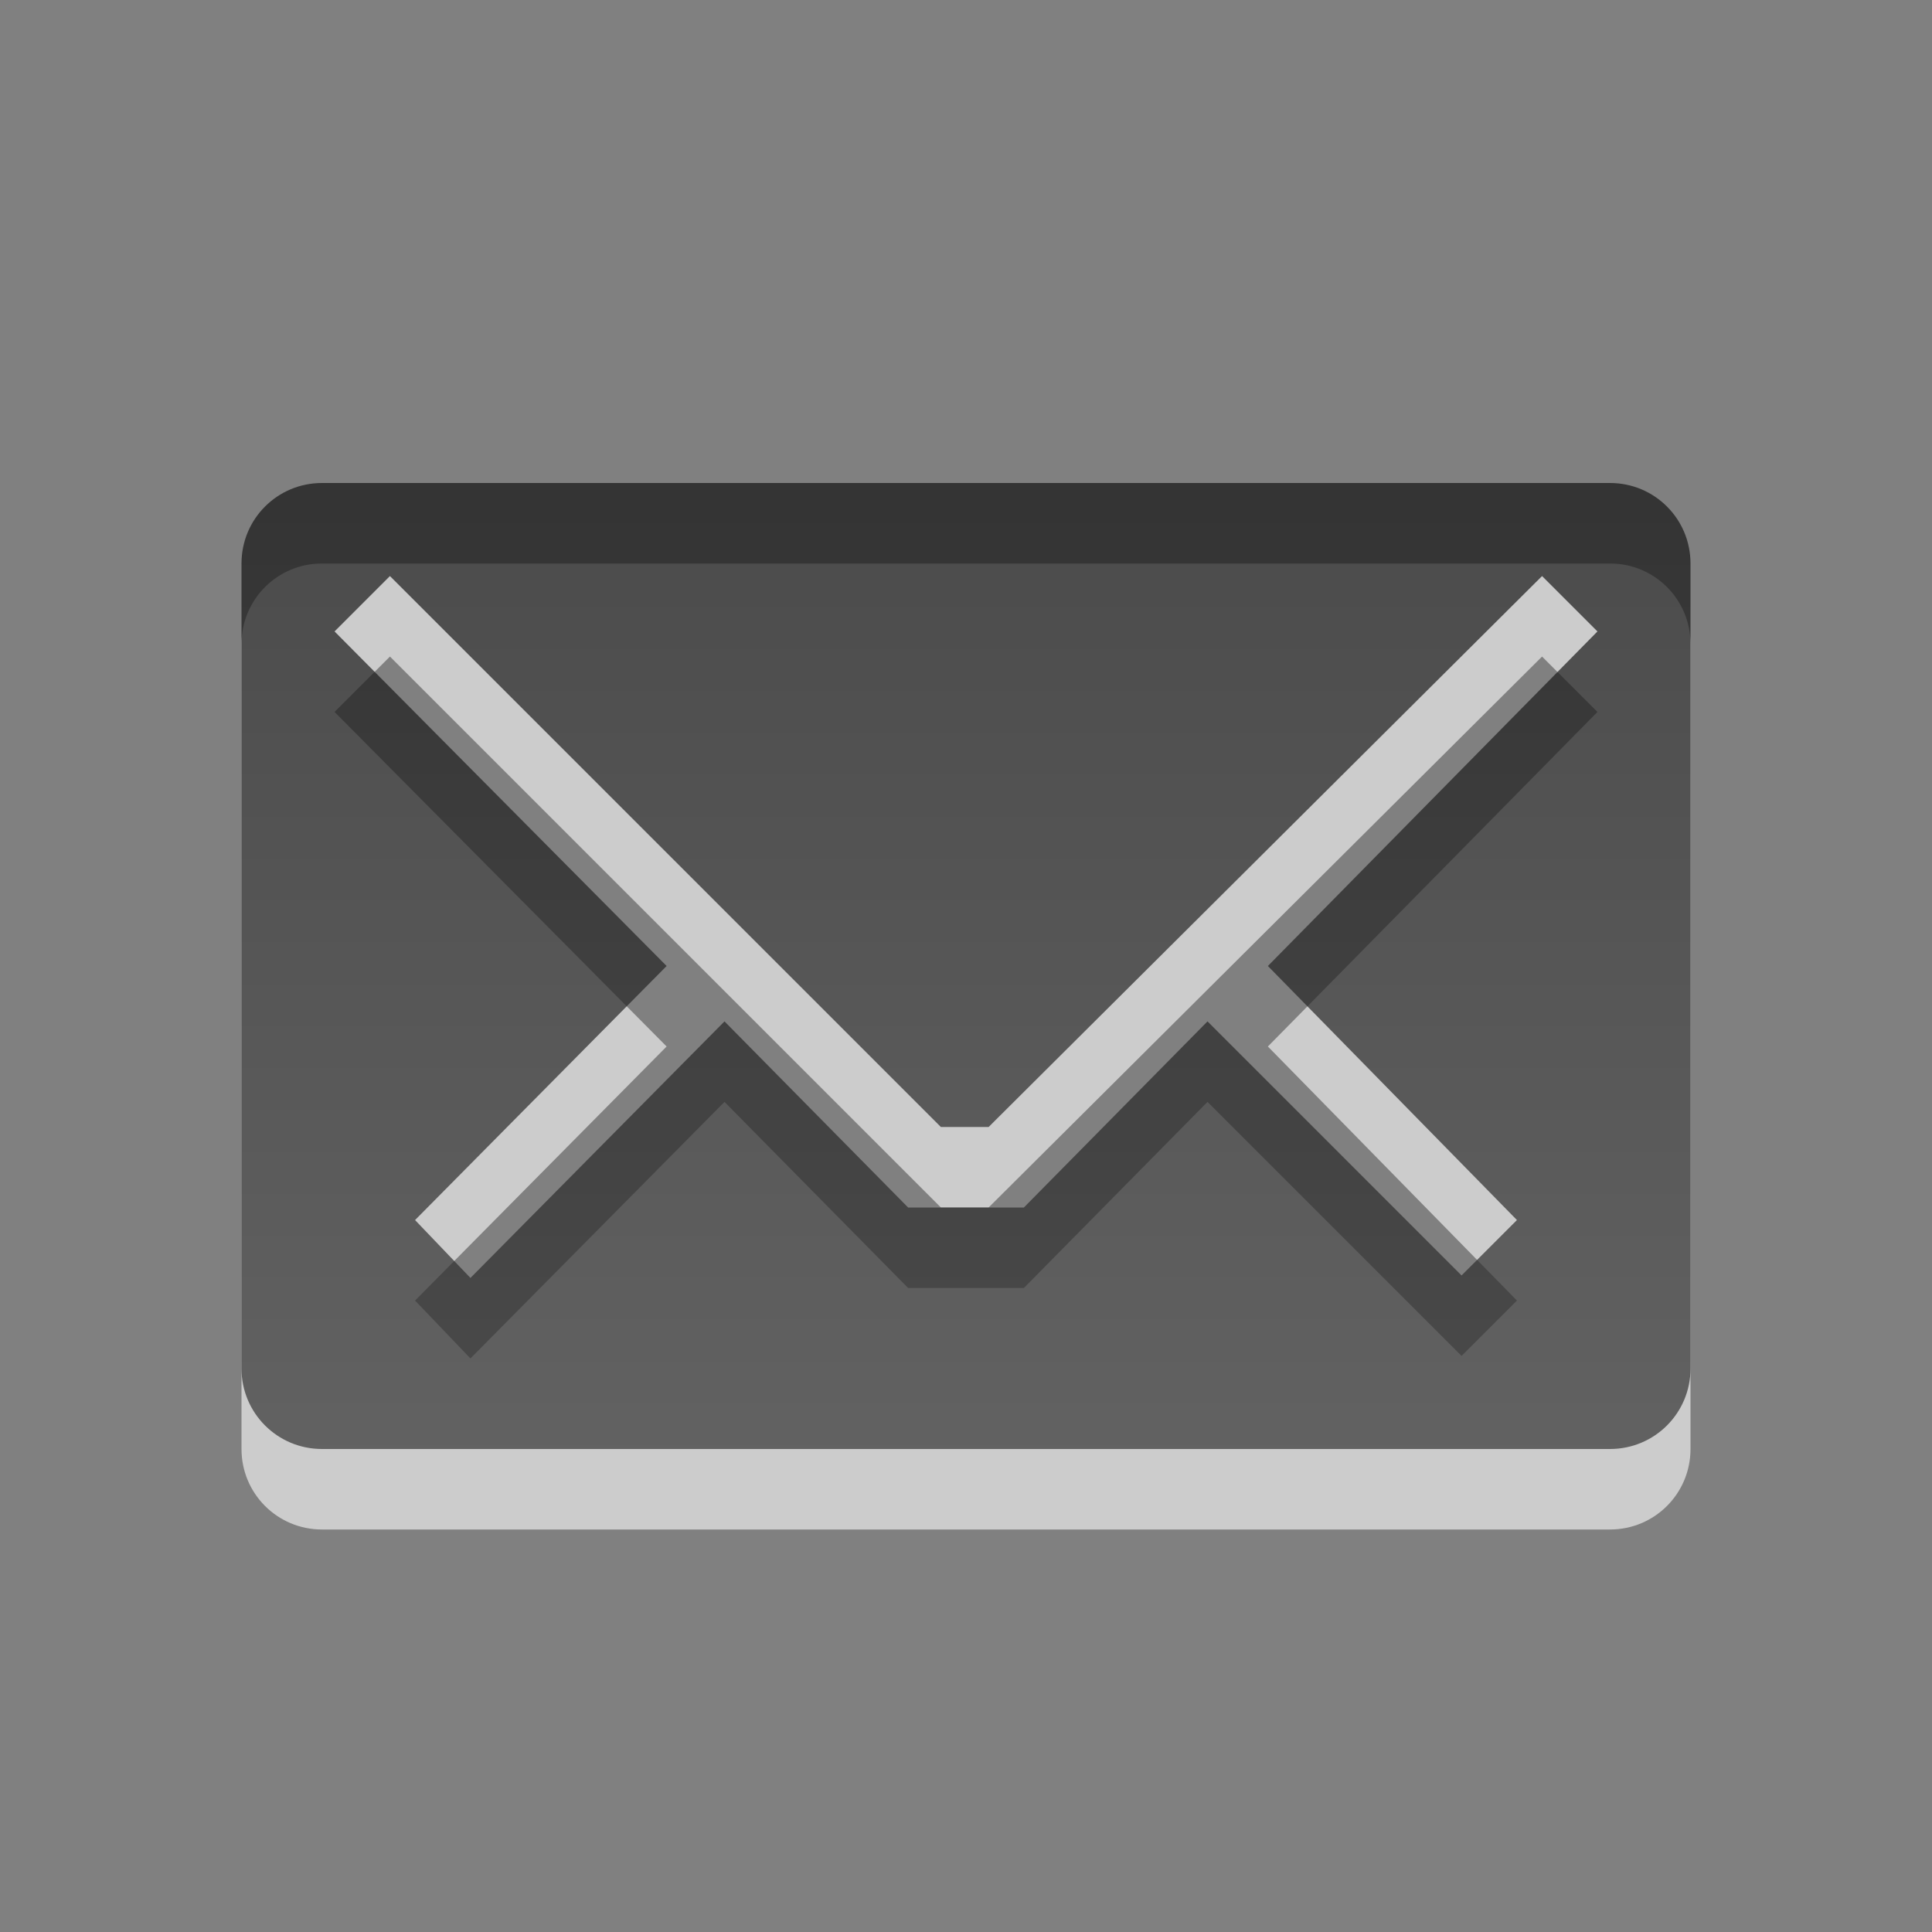 <?xml version="1.0" encoding="UTF-8" standalone="no"?>
<!-- Created with Inkscape (http://www.inkscape.org/) -->
<svg
   xmlns:dc="http://purl.org/dc/elements/1.1/"
   xmlns:cc="http://creativecommons.org/ns#"
   xmlns:rdf="http://www.w3.org/1999/02/22-rdf-syntax-ns#"
   xmlns:svg="http://www.w3.org/2000/svg"
   xmlns="http://www.w3.org/2000/svg"
   xmlns:xlink="http://www.w3.org/1999/xlink"
   xmlns:sodipodi="http://sodipodi.sourceforge.net/DTD/sodipodi-0.dtd"
   xmlns:inkscape="http://www.inkscape.org/namespaces/inkscape"
   version="1.0"
   width="24"
   height="24"
   id="svg3197"
   sodipodi:version="0.32"
   inkscape:version="0.46"
   sodipodi:docname="indicator-messages-new.svg"
   inkscape:output_extension="org.inkscape.output.svg.inkscape">
  <rect width="100%" height="100%" fill="#808080" stroke="none"/>
  <sodipodi:namedview
     inkscape:window-height="706"
     inkscape:window-width="640"
     inkscape:pageshadow="2"
     inkscape:pageopacity="0.0"
     guidetolerance="10.0"
     gridtolerance="10.0"
     objecttolerance="10.0"
     borderopacity="1.0"
     bordercolor="#666666"
     pagecolor="#ffffff"
     id="base"
     showgrid="false"
     inkscape:zoom="20.75"
     inkscape:cx="4.5301205"
     inkscape:cy="12"
     inkscape:window-x="0"
     inkscape:window-y="46"
     inkscape:current-layer="svg3197" />
  <defs
     id="defs3199">
    <inkscape:perspective
       sodipodi:type="inkscape:persp3d"
       inkscape:vp_x="0 : 12 : 1"
       inkscape:vp_y="0 : 1000 : 0"
       inkscape:vp_z="24 : 12 : 1"
       inkscape:persp3d-origin="12 : 8 : 1"
       id="perspective14" />
    <linearGradient
       id="linearGradient3587-6-5-3">
      <stop
         id="stop3589-9-2-2"
         style="stop-color:#000000;stop-opacity:1"
         offset="0" />
      <stop
         id="stop3591-7-4-73"
         style="stop-color:#363636;stop-opacity:1"
         offset="1" />
    </linearGradient>
    <linearGradient
       x1="45.523"
       y1="0.941"
       x2="45.523"
       y2="34.003"
       id="linearGradient3186"
       xlink:href="#linearGradient3587-6-5-3"
       gradientUnits="userSpaceOnUse"
       gradientTransform="matrix(0.434,0,0,0.595,-34.165,-1.604)" />
    <linearGradient
       inkscape:collect="always"
       xlink:href="#linearGradient3587-6-5-3"
       id="linearGradient2388"
       gradientUnits="userSpaceOnUse"
       gradientTransform="matrix(0.434,0,0,0.595,-34.165,-1.604)"
       x1="45.523"
       y1="0.941"
       x2="45.523"
       y2="34.003" />
  </defs>
  <path
     style="opacity:0.6;fill:#ffffff;fill-opacity:1;fill-rule:nonzero;stroke:none;stroke-width:1;stroke-linecap:butt;stroke-linejoin:miter;marker:none;marker-start:none;marker-mid:none;marker-end:none;stroke-miterlimit:4;stroke-dasharray:none;stroke-dashoffset:0;stroke-opacity:1;visibility:visible;display:inline;overflow:visible;enable-background:accumulate"
     id="path3193"
     d="M 4,7 C 3.446,7 3,7.446 3,8 L 3,18 C 3,18.554 3.446,19 4,19 L 20,19 C 20.554,19 21,18.554 21,18 L 21,8 C 21,7.446 20.554,7 20,7 L 4,7 z M 4.844,8.156 L 11.688,15 L 12.281,15 L 19.156,8.156 L 19.844,8.844 L 15.75,13 L 18.844,16.156 L 18.156,16.844 L 15,13.688 L 12.719,16 L 11.281,16 L 9,13.688 L 5.844,16.875 L 5.156,16.156 L 8.281,13 L 4.156,8.844 L 4.844,8.156 z" />
  <path
     style="opacity:0.7;fill:url(#linearGradient2388);fill-opacity:1;fill-rule:nonzero;stroke:none;stroke-width:1;stroke-linecap:butt;stroke-linejoin:miter;marker:none;marker-start:none;marker-mid:none;marker-end:none;stroke-miterlimit:4;stroke-dasharray:none;stroke-dashoffset:0;stroke-opacity:1;visibility:visible;display:inline;overflow:visible;enable-background:accumulate"
     id="rect3170"
     d="M 4,6 C 3.446,6 3,6.446 3,7 L 3,17 C 3,17.554 3.446,18 4,18 L 20,18 C 20.554,18 21,17.554 21,17 L 21,7 C 21,6.446 20.554,6 20,6 L 4,6 z M 4.844,7.156 L 11.688,14 L 12.281,14 L 19.156,7.156 L 19.844,7.844 L 15.75,12 L 18.844,15.156 L 18.156,15.844 L 15,12.688 L 12.719,15 L 11.281,15 L 9,12.688 L 5.844,15.875 L 5.156,15.156 L 8.281,12 L 4.156,7.844 L 4.844,7.156 z" />
</svg>
